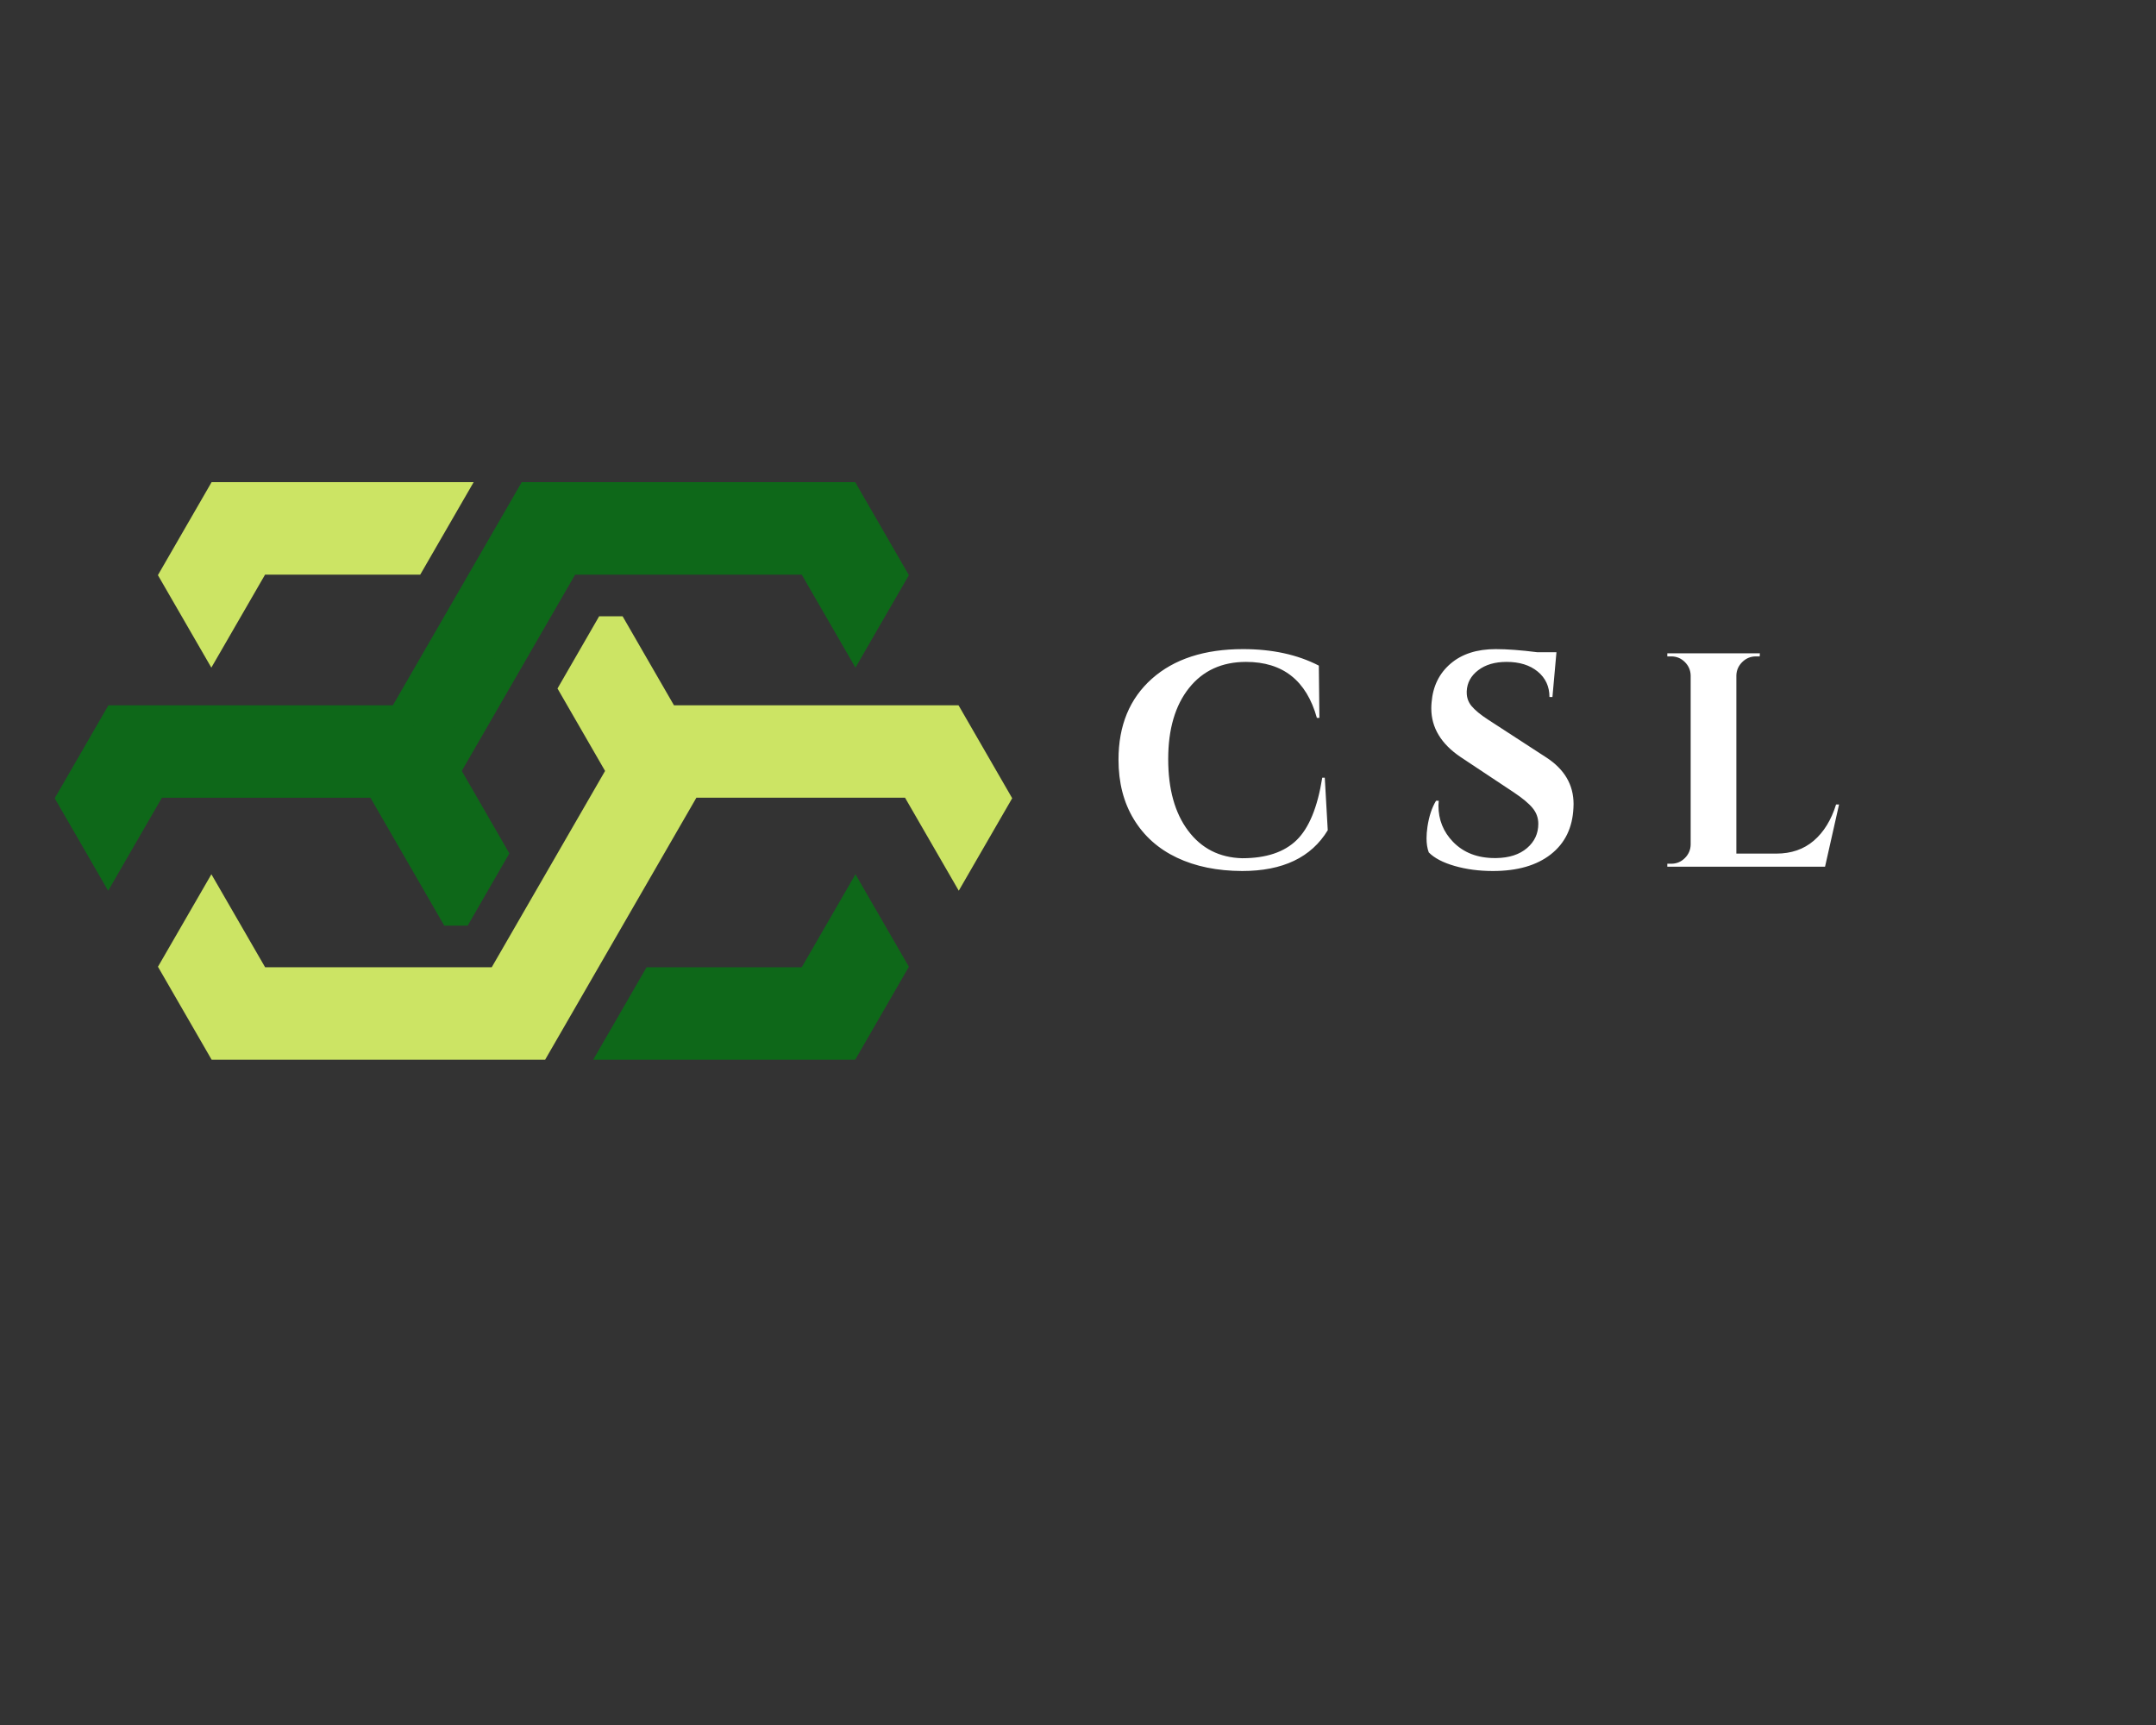<?xml version="1.0" encoding="UTF-8" standalone="no" ?>
<!DOCTYPE svg PUBLIC "-//W3C//DTD SVG 1.1//EN" "http://www.w3.org/Graphics/SVG/1.1/DTD/svg11.dtd">
<svg xmlns="http://www.w3.org/2000/svg" xmlns:xlink="http://www.w3.org/1999/xlink" version="1.1" width="1280" height="1024" viewBox="0 0 1280 1024" xml:space="preserve">
<rect x="0" y="0" width="1280" height="1024" fill="#333333" stroke="none"/>
<desc>Created with Fabric.js 5.3.0</desc>
<defs>
</defs>
<g transform="matrix(1 0 0 1 640 512)" id="background-logo"  >
<rect style="stroke: none; stroke-width: 0; stroke-dasharray: none; stroke-linecap: butt; stroke-dashoffset: 0; stroke-linejoin: miter; stroke-miterlimit: 4; fill: rgb(255,255,255); fill-opacity: 0; fill-rule: nonzero; opacity: 1;"  paint-order="stroke"  x="-640" y="-512" rx="0" ry="0" width="1280" height="1024" />
</g>
<g transform="matrix(2.084 0 0 2.084 316.708 457.653)" id="logo-logo"  >
<g style=""  paint-order="stroke"   >
		<g transform="matrix(1.589 0 0 1.589 -14.715 0)"  >
<path style="stroke: none; stroke-width: 1; stroke-dasharray: none; stroke-linecap: butt; stroke-dashoffset: 0; stroke-linejoin: miter; stroke-miterlimit: 4; fill: rgb(14,104,25); fill-rule: nonzero; opacity: 1;"  paint-order="stroke"  transform=" translate(-154.71, -144.08)" d="M 221.7 162.6 L 231.28 179.18 L 221.7 195.77 L 221.65 195.85 L 174.68 195.85 L 184.25 179.27 L 212.07 179.27 L 212.12 179.18 L 221.7 162.6 Z M 212.07 108.89 L 212.12 108.98 L 221.7 125.56 L 231.28 108.98 L 221.7 92.39 L 221.65 92.31 L 161.87 92.31 L 138.77 132.31 L 87.77 132.31 L 87.72 132.39 L 78.14 148.98 L 87.72 165.56 L 97.3 148.98 L 97.35 148.89 L 134.75 148.89 L 147.98 171.81 L 152.18 171.81 L 159.65 158.86 L 151.12 144.08 L 171.44 108.89 L 212.07 108.89 Z" stroke-linecap="round" />
</g>
		<g transform="matrix(1.589 0 0 1.589 -14.731 0.008)"  >
<path style="stroke: none; stroke-width: 1; stroke-dasharray: none; stroke-linecap: butt; stroke-dashoffset: 0; stroke-linejoin: miter; stroke-miterlimit: 4; fill: rgb(14,104,25); fill-rule: nonzero; opacity: 1;"  paint-order="stroke"  transform=" translate(-154.7, -144.085)" d="M 221.7 172.6 L 225.5 179.18 L 218.76 190.85 L 183.34 190.85 L 187.14 184.27 L 215.05 184.27 L 216.49 181.62 L 221.7 172.59 Z M 215.03 103.89 L 216.45 106.49 L 221.69 115.57 L 225.49 108.99 L 218.75 97.32 L 164.74 97.32 L 141.64 137.32 L 90.64 137.32 L 83.9 148.99 L 87.7 155.57 L 92.91 146.55 L 94.34 143.9 L 137.61 143.9 L 150.06 165.46 L 153.86 158.87 L 145.33 144.09 L 168.54 103.9 L 215.02 103.9 Z" stroke-linecap="round" />
</g>
		<g transform="matrix(1.589 0 0 1.589 14.699 0)"  >
<path style="stroke: none; stroke-width: 1; stroke-dasharray: none; stroke-linecap: butt; stroke-dashoffset: 0; stroke-linejoin: miter; stroke-miterlimit: 4; fill: rgb(204,228,100); fill-rule: nonzero; opacity: 1;"  paint-order="stroke"  transform=" translate(-173.22, -144.08)" d="M 106.22 125.56 L 96.64 108.98 L 106.22 92.39 L 106.27 92.31 L 153.25 92.31 L 143.67 108.89 L 115.85 108.89 L 115.8 108.98 L 106.22 125.56 Z M 240.21 132.39 L 240.16 132.31 L 189.16 132.31 L 183.86 123.13 L 179.95 116.35 L 175.75 116.35 L 168.28 129.3 L 176.81 144.08 L 156.49 179.27 L 115.86 179.27 L 115.81 179.18 L 106.23 162.6 L 96.65 179.18 L 106.23 195.77 L 106.28 195.85 L 166.06 195.85 L 193.18 148.88 L 230.59 148.88 L 230.64 148.97 L 240.22 165.55 L 249.8 148.97 L 240.22 132.38 Z" stroke-linecap="round" />
</g>
		<g transform="matrix(1.589 0 0 1.589 14.691 -0.008)"  >
<path style="stroke: none; stroke-width: 1; stroke-dasharray: none; stroke-linecap: butt; stroke-dashoffset: 0; stroke-linejoin: miter; stroke-miterlimit: 4; fill: rgb(204,228,100); fill-rule: nonzero; opacity: 1;"  paint-order="stroke"  transform=" translate(-173.215, -144.075)" d="M 106.22 115.56 L 102.42 108.98 L 109.16 97.31 L 144.59 97.31 L 140.79 103.89 L 112.89 103.89 L 111.44 106.53 L 106.22 115.57 Z M 237.27 137.31 L 186.27 137.31 L 177.84 122.71 L 174.04 129.3 L 182.57 144.08 L 159.36 184.27 L 112.87 184.27 L 111.45 181.65 L 106.22 172.59 L 102.42 179.17 L 109.16 190.84 L 163.17 190.84 L 190.29 143.87 L 233.55 143.87 L 234.97 146.48 L 240.21 155.55 L 244.01 148.97 L 237.27 137.3 Z" stroke-linecap="round" />
</g>
</g>
</g>
<g transform="matrix(1.921 0 0 1.921 877.939 451.19)" id="text-logo"  >
<g style=""  paint-order="stroke"   >
		<g transform="matrix(1 0 0 1 0 0)" id="text-logo-path-0"  >
<path style="stroke: rgb(255,255,255); stroke-width: 0; stroke-dasharray: none; stroke-linecap: butt; stroke-dashoffset: 0; stroke-linejoin: miter; stroke-miterlimit: 4; fill: rgb(255,255,255); fill-rule: nonzero; opacity: 1;"  paint-order="stroke"  transform=" translate(-115.575, 32.955)" d="M 4.23 -33.07 L 4.23 -33.07 Q 4.23 -48.89 14.53 -58.07 Q 24.84 -67.24 42.73 -67.24 L 42.73 -67.24 Q 56.25 -67.24 66.14 -62.14 L 66.14 -62.14 L 66.32 -45.99 L 65.54 -45.99 Q 60.71 -63.29 43.65 -63.29 L 43.65 -63.29 Q 32.47 -63.29 26.03 -55.22 Q 19.59 -47.14 19.59 -33.25 L 19.59 -33.25 Q 19.59 -19.32 25.76 -11.11 Q 31.92 -2.9 42.45 -2.62 L 42.45 -2.62 Q 53.54 -2.62 59.29 -8.23 Q 65.03 -13.84 67.2 -27.5 L 67.2 -27.5 L 67.98 -27.5 L 68.9 -11.27 Q 61.26 1.33 42.45 1.33 L 42.45 1.33 Q 30.91 1.29 22.31 -2.78 Q 13.71 -6.85 8.97 -14.65 Q 4.23 -22.44 4.23 -33.07 Z M 99.71 -12.33 L 99.71 -12.33 Q 100.44 -17.2 102.37 -20.38 L 102.37 -20.38 L 103.2 -20.38 Q 103.16 -19.64 103.11 -18.9 L 103.11 -18.9 Q 103.11 -12.33 107.62 -7.68 L 107.62 -7.68 Q 112.49 -2.67 120.54 -2.67 L 120.54 -2.67 Q 120.77 -2.67 120.96 -2.67 L 120.96 -2.67 Q 126.98 -2.76 130.48 -5.75 Q 133.97 -8.74 133.97 -13.25 L 133.97 -13.25 Q 133.97 -16.01 132.2 -18.14 Q 130.43 -20.28 126.43 -22.95 L 126.43 -22.95 L 110.01 -33.85 Q 100.9 -39.97 100.9 -48.94 L 100.9 -48.94 Q 100.9 -49.86 100.99 -50.78 L 100.99 -50.78 Q 101.59 -58.23 106.84 -62.73 Q 112.08 -67.24 120.82 -67.24 L 120.82 -67.24 Q 126.06 -67.24 133.65 -66.28 L 133.65 -66.28 L 139.58 -66.28 L 138.34 -52.43 L 137.42 -52.43 Q 137.42 -57.31 133.79 -60.3 Q 130.15 -63.29 124.18 -63.29 L 124.18 -63.29 Q 118.75 -63.29 115.39 -60.71 Q 112.03 -58.14 111.85 -54.23 L 111.85 -54.23 Q 111.85 -54.04 111.85 -53.81 L 111.85 -53.81 Q 111.85 -51.47 113.32 -49.67 L 113.32 -49.67 Q 114.98 -47.7 118.38 -45.49 L 118.38 -45.49 L 136.36 -33.81 Q 144.87 -28.33 144.87 -19.36 L 144.87 -19.36 Q 144.87 -18.77 144.83 -18.17 L 144.83 -18.17 Q 144.41 -8.97 137.84 -3.82 Q 131.26 1.33 119.94 1.33 L 119.94 1.33 Q 113.55 1.33 108.12 -0.23 Q 102.7 -1.79 100.12 -4.42 L 100.12 -4.42 Q 99.43 -6.26 99.43 -8.78 L 99.43 -8.78 Q 99.43 -10.39 99.71 -12.33 Z M 222.59 0 L 173.84 0 L 173.84 -0.92 L 175.04 -0.92 Q 177.52 -0.92 179.27 -2.67 Q 181.02 -4.42 181.06 -6.85 L 181.06 -6.85 L 181.06 -59.06 Q 181.02 -61.49 179.27 -63.24 Q 177.52 -64.99 175.04 -64.99 L 175.04 -64.99 L 173.84 -64.99 L 173.84 -65.95 L 202.45 -65.95 L 202.4 -64.99 L 201.25 -64.99 Q 198.77 -64.99 197 -63.24 Q 195.23 -61.49 195.18 -59.06 L 195.18 -59.06 L 195.18 -4.05 L 207.55 -4.05 Q 214.45 -4.05 219.1 -8.03 Q 223.74 -12 226 -19.23 L 226 -19.23 L 226.92 -19.23 L 222.59 0 Z" stroke-linecap="round" />
</g>
</g>
</g>
<g transform="matrix(1 0 0 1 334.288 430.975)" id="tagline-9b85e65e-2140-4805-877e-b629d39fbf04-logo"  >
<g style=""  paint-order="stroke"   >
		<g transform="matrix(1 0 0 1 0 -23.81)" id="tagline-9b85e65e-2140-4805-877e-b629d39fbf04-logo-path-0"  >
<path style="stroke: none; stroke-width: 0; stroke-dasharray: none; stroke-linecap: butt; stroke-dashoffset: 0; stroke-linejoin: miter; stroke-miterlimit: 4; fill: rgb(13,89,22); fill-rule: nonzero; opacity: 1;"  paint-order="stroke"  transform=" translate(0, 0)" d="" stroke-linecap="round" />
</g>
		<g transform="matrix(1 0 0 1 0 23.81)" id="tagline-9b85e65e-2140-4805-877e-b629d39fbf04-logo-path-1"  >
<path style="stroke: none; stroke-width: 0; stroke-dasharray: none; stroke-linecap: butt; stroke-dashoffset: 0; stroke-linejoin: miter; stroke-miterlimit: 4; fill: rgb(13,89,22); fill-rule: nonzero; opacity: 1;"  paint-order="stroke"  transform=" translate(0, 0)" d="" stroke-linecap="round" />
</g>
</g>
</g>
</svg>
